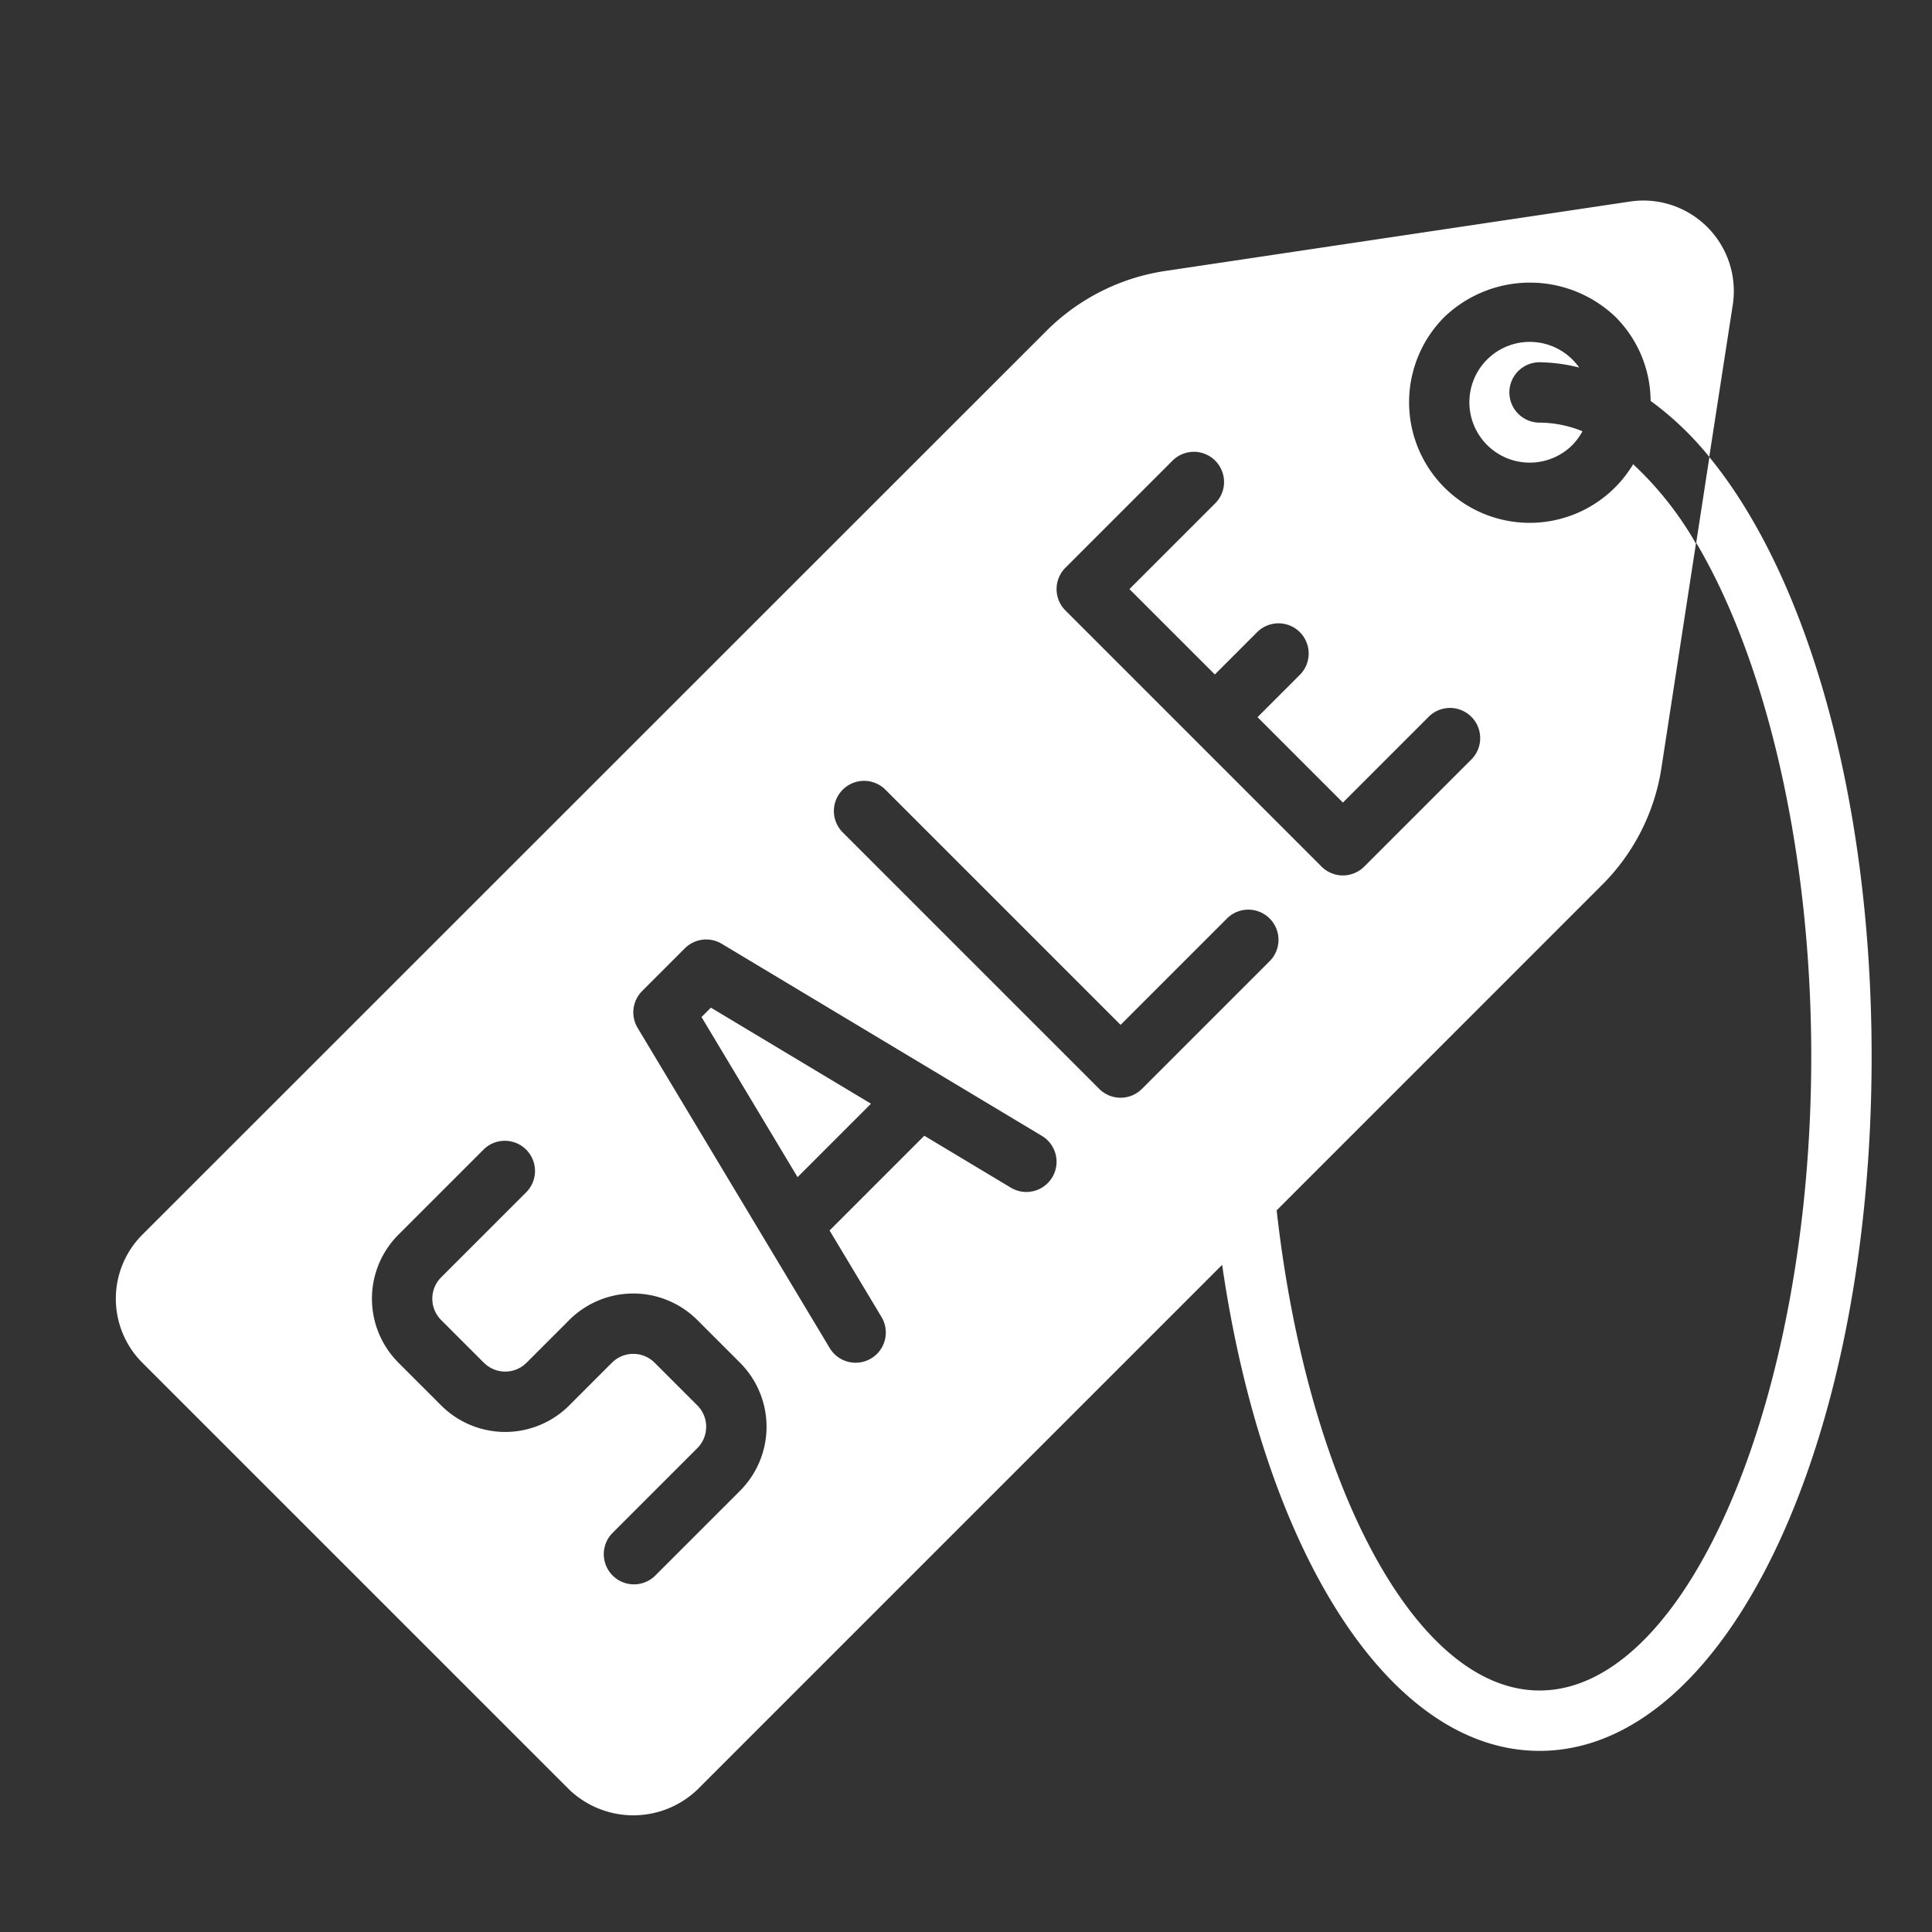<svg height="512" viewBox="0 0 64 64" fill="#ffffff" width="512" xmlns="http://www.w3.org/2000/svg"><rect x="0" y="0" width="64" height="64" fill="#333333" stroke="none"/><g data-name="sign · ecommerce · shopping · tag · sale"><path d="M23.238 33.69l3.182 5.304 2.432-2.432-5.304-3.182zM50 13a1 1 0 011-1 5.621 5.621 0 011.312.176 2 2 0 10-.22 2.561 2.028 2.028 0 00.329-.451A3.8 3.8 0 0051 14a1 1 0 01-1-1z"/><path d="M56.621 15.137L57.4 10.1a3 3 0 00-2.954-3.457 3.023 3.023 0 00-.453.034l-15.4 2.3a7.048 7.048 0 00-3.917 1.973L4.716 40.9a3 3 0 000 4.243l14.142 14.141a3.071 3.071 0 004.243 0L40.485 41.9C41.855 51.325 45.986 58 51 58c6.168 0 11-10.1 11-23 0-8.572-2.136-15.906-5.379-19.863zm-21.328 3.671l3.536-3.536a1 1 0 111.414 1.414l-2.829 2.829 2.829 2.828 1.414-1.414a1 1 0 011.414 1.414l-1.414 1.414 2.828 2.829 2.829-2.829a1 1 0 111.414 1.414l-3.536 3.536a1 1 0 01-1.414 0l-8.485-8.485a1 1 0 010-1.414zM24.515 49.385l-2.829 2.828a1 1 0 01-1.414-1.413l2.828-2.829a1 1 0 000-1.415l-1.414-1.414a1 1 0 00-1.415 0l-1.414 1.414a3 3 0 01-4.243 0L13.2 45.142a3 3 0 010-4.243l2.828-2.828a1 1 0 011.414 1.414l-2.828 2.828a1 1 0 000 1.415l1.414 1.414a1 1 0 001.415 0l1.414-1.414a3 3 0 014.243 0l1.414 1.414a3 3 0 010 4.243zM34.857 39a1 1 0 01-1.372.343l-2.866-1.72-3.138 3.138 1.72 2.866a1 1 0 01-1.715 1.03L21.122 34.05a1 1 0 01.15-1.221l1.415-1.415a1 1 0 011.221-.15l10.607 6.364A1 1 0 0134.857 39zm2.971-2.929a1 1 0 01-1.414 0l-8.485-8.485a1 1 0 111.414-1.414l7.778 7.778 3.536-3.536a1 1 0 011.414 1.414zM51 56c-4.128 0-7.7-6.893-8.709-15.906l10.777-10.778a6.955 6.955 0 001.97-3.885l1.142-7.424a11.167 11.167 0 00-2.08-2.629 3.995 3.995 0 11-6.246-4.884 4.1 4.1 0 015.657 0 3.971 3.971 0 011.168 2.787 10.3 10.3 0 011.947 1.859l-.437 2.841C58.473 21.832 60 28.082 60 35c0 11.383-4.122 21-9 21z"/></g></svg>